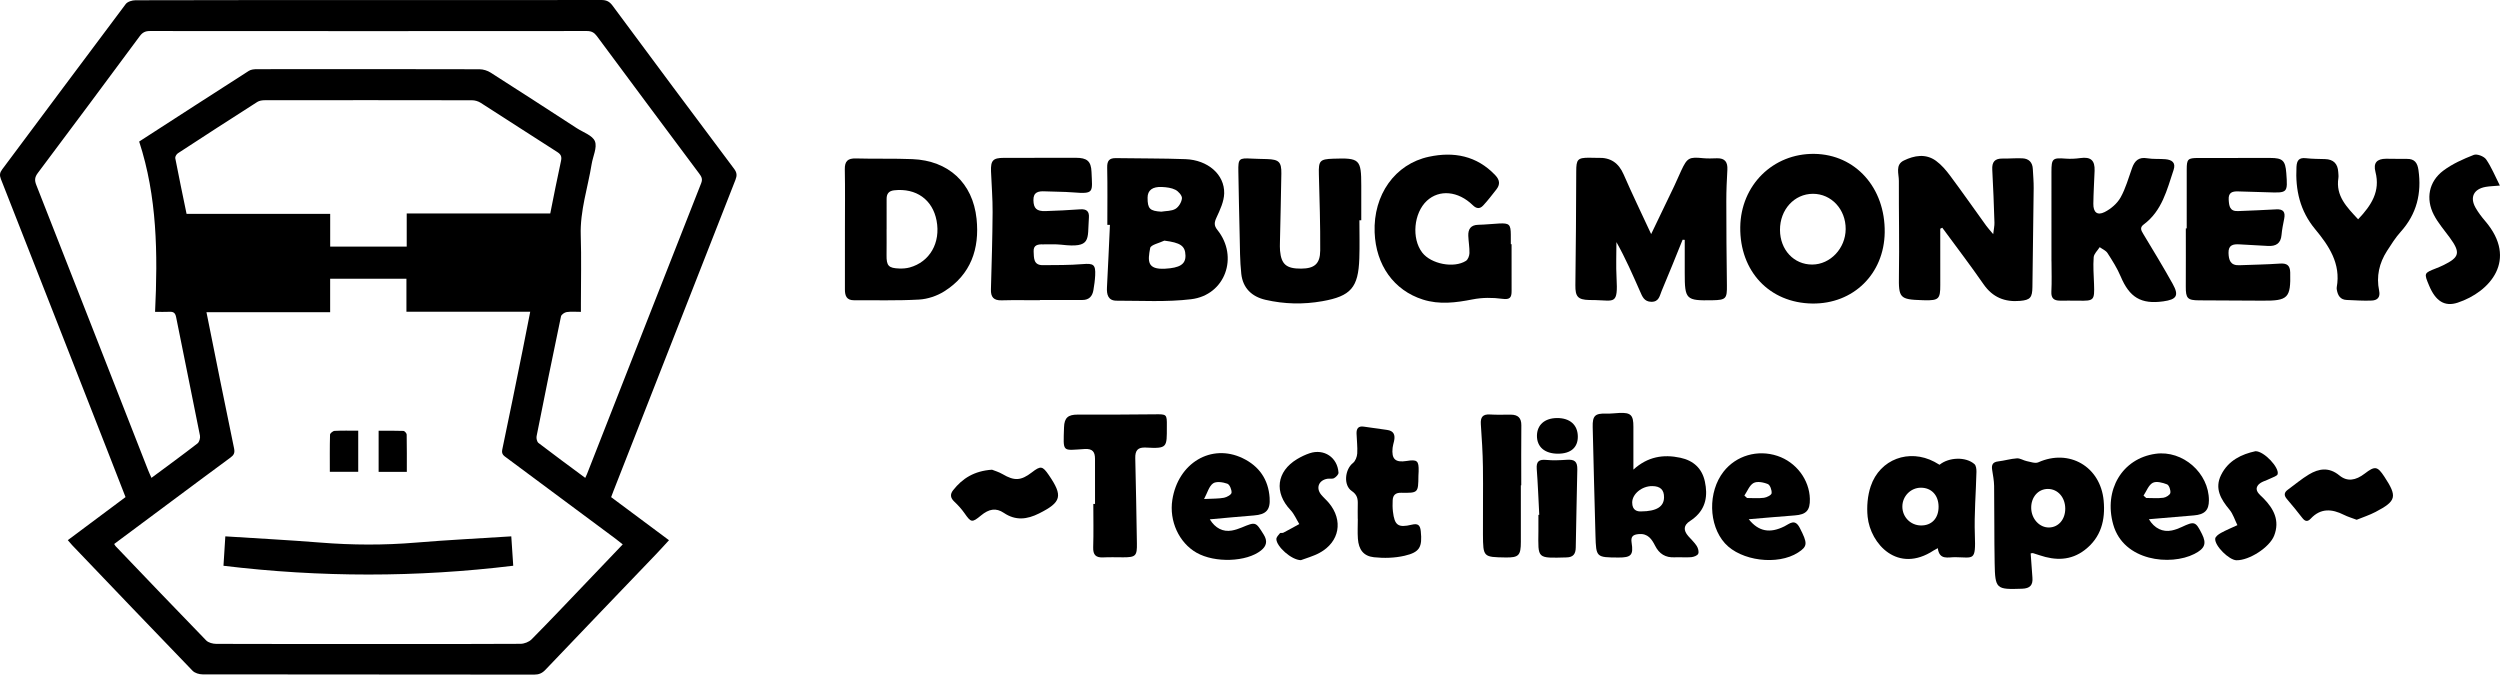 <?xml version="1.0" encoding="utf-8"?>
<!-- Generator: Adobe Illustrator 16.0.4, SVG Export Plug-In . SVG Version: 6.00 Build 0)  -->
<!DOCTYPE svg PUBLIC "-//W3C//DTD SVG 1.1//EN" "http://www.w3.org/Graphics/SVG/1.1/DTD/svg11.dtd">
<svg version="1.1" id="レイヤー_1" xmlns="http://www.w3.org/2000/svg" xmlns:xlink="http://www.w3.org/1999/xlink" x="0px"
	 y="0px" width="391.126px" height="105.545px" viewBox="0 0 391.126 105.545" enable-background="new 0 0 391.126 105.545"
	 xml:space="preserve">
<path d="M95.613,77.778c3.054,2.274,6.018,4.48,9.051,6.739c-0.694,0.754-1.314,1.447-1.955,2.117
	c-5.798,6.054-11.607,12.097-17.389,18.166c-0.508,0.533-1.016,0.745-1.749,0.744c-17.293-0.02-34.585-0.01-51.878-0.038
	c-0.529-0.001-1.214-0.203-1.563-0.565c-6.292-6.512-12.544-13.063-18.803-19.608c-0.228-0.238-0.434-0.498-0.718-0.825
	c3.016-2.25,5.975-4.458,9.031-6.737c-0.997-2.557-1.991-5.116-2.993-7.673C11.152,56.068,5.659,42.038,0.143,28.017
	c-0.234-0.597-0.19-0.995,0.198-1.513C6.788,17.882,13.203,9.237,19.672,0.632c0.281-0.375,1.002-0.59,1.519-0.592
	c11.453-0.033,22.907-0.025,34.361-0.025C68.39,0.015,81.229,0.021,94.067,0c0.786-0.002,1.277,0.22,1.76,0.873
	c6.316,8.534,12.66,17.048,19.028,25.544c0.449,0.6,0.468,1.056,0.208,1.716c-6.383,16.244-12.746,32.496-19.112,48.747
	C95.843,77.155,95.742,77.435,95.613,77.778 M51.652,43.609v5.233H32.3c1.452,7.214,2.85,14.268,4.321,21.306
	c0.157,0.754-0.063,1.071-0.589,1.458c-3.103,2.28-6.188,4.582-9.277,6.88c-2.964,2.203-5.926,4.411-8.893,6.619
	c0.114,0.175,0.161,0.278,0.235,0.356c4.709,4.92,9.41,9.849,14.158,14.732c0.349,0.359,1.046,0.537,1.582,0.54
	c8.753,0.032,17.507,0.022,26.26,0.022c7.113,0,14.224,0.016,21.335-0.03c0.589-0.004,1.33-0.29,1.739-0.704
	c2.869-2.898,5.67-5.864,8.489-8.812c1.909-1.995,3.813-3.994,5.766-6.04c-0.414-0.326-0.754-0.611-1.11-0.875
	c-5.671-4.215-11.343-8.427-17.013-12.64c-0.44-0.327-0.886-0.56-0.725-1.321c1.103-5.216,2.152-10.444,3.211-15.67
	c0.389-1.915,0.758-3.834,1.163-5.891H63.586v-5.164H51.652z M21.772,22.145c5.852-3.78,11.494-7.434,17.157-11.057
	c0.344-0.22,0.846-0.265,1.275-0.265c11.604-0.014,23.208-0.019,34.811,0.012c0.59,0.001,1.255,0.212,1.754,0.53
	c4.507,2.87,8.988,5.783,13.47,8.69c1.001,0.649,2.474,1.135,2.836,2.05c0.384,0.968-0.315,2.356-0.511,3.565
	c-0.6,3.708-1.83,7.308-1.706,11.144c0.114,3.553,0.025,7.11,0.025,10.666v1.312c-0.829,0-1.543-0.073-2.23,0.032
	c-0.332,0.051-0.826,0.392-0.886,0.677c-1.31,6.24-2.577,12.49-3.817,18.745c-0.065,0.328,0.059,0.873,0.296,1.056
	c2.392,1.836,4.826,3.617,7.318,5.465c0.126-0.277,0.207-0.436,0.272-0.6c5.95-15.172,11.895-30.346,17.866-45.509
	c0.253-0.641,0.055-1.012-0.304-1.491c-5.348-7.158-10.684-14.324-16.004-21.503c-0.417-0.563-0.845-0.809-1.569-0.809
	c-22.796,0.02-45.592,0.02-68.388,0c-0.722,0-1.158,0.239-1.574,0.802c-5.297,7.149-10.6,14.293-15.944,21.406
	c-0.498,0.664-0.529,1.147-0.238,1.887C11.524,43.804,17.338,58.67,23.16,73.533c0.154,0.395,0.337,0.776,0.535,1.229
	c2.483-1.842,4.869-3.58,7.203-5.387c0.284-0.22,0.462-0.845,0.387-1.223c-1.221-6.183-2.503-12.354-3.731-18.536
	c-0.133-0.674-0.42-0.867-1.045-0.834c-0.69,0.035-1.382,0.008-2.247,0.008C24.698,39.653,24.584,30.744,21.772,22.145
	 M51.658,38.585h11.973v-5.19h22.458c0.564-2.79,1.081-5.495,1.674-8.183c0.155-0.697,0.018-1.05-0.59-1.437
	c-4.003-2.543-7.972-5.141-11.971-7.691c-0.382-0.244-0.895-0.397-1.348-0.398c-10.811-0.022-21.623-0.02-32.434-0.006
	c-0.392,0.001-0.847,0.065-1.164,0.268c-4.155,2.653-8.293,5.331-12.419,8.027c-0.222,0.145-0.461,0.541-0.417,0.767
	c0.553,2.881,1.158,5.751,1.768,8.714h22.47V38.585z"/>
<path d="M79.991,83.913c0.109,1.65,0.209,3.157,0.305,4.597c-15.121,1.837-30.17,1.834-45.332,0.006
	c0.088-1.413,0.182-2.917,0.288-4.603c5.011,0.322,9.962,0.58,14.901,0.975c4.967,0.397,9.917,0.421,14.887,0.005
	C69.982,84.48,74.939,84.237,79.991,83.913"/>
<path d="M56.044,67.382v6.433h-4.442c0-1.967-0.024-3.893,0.032-5.816c0.006-0.212,0.455-0.574,0.714-0.588
	C53.531,67.347,54.72,67.382,56.044,67.382"/>
<path d="M63.648,73.823h-4.412V67.39c1.302,0,2.592-0.022,3.879,0.027c0.184,0.007,0.506,0.364,0.51,0.564
	C63.664,69.907,63.648,71.834,63.648,73.823"/>
<path d="M263.244,37.505c-1.087,2.673-2.146,5.356-3.278,8.012c-0.31,0.726-0.397,1.724-1.62,1.701
	c-1.121-0.02-1.409-0.834-1.751-1.609c-1.146-2.585-2.268-5.182-3.705-7.732c0,1.858-0.084,3.723,0.019,5.576
	c0.232,4.252-0.316,3.571-3.33,3.496c-0.317-0.008-0.635-0.006-0.952-0.013c-1.779-0.044-2.182-0.544-2.159-2.319
	c0.074-5.932,0.122-11.863,0.135-17.795c0.004-1.874,0.2-2.149,2.055-2.147c0.453,0,0.906,0.039,1.358,0.021
	c1.953-0.077,3.217,0.787,4.005,2.599c1.334,3.064,2.792,6.074,4.302,9.329c1.254-2.607,2.429-5.037,3.59-7.472
	c0.39-0.815,0.735-1.651,1.119-2.47c0.941-2.01,1.236-2.154,3.438-1.932c0.717,0.072,1.448,0.03,2.171,0.012
	c1.242-0.029,1.67,0.616,1.607,1.786c-0.089,1.628-0.167,3.259-0.165,4.89c0.003,4.391,0.029,8.783,0.092,13.173
	c0.029,2.106-0.133,2.325-2.252,2.364c-4.168,0.077-4.347-0.101-4.346-4.289c0.001-1.72,0-3.439,0-5.16
	C263.466,37.52,263.354,37.512,263.244,37.505"/>
<path d="M303.554,35.781c0,2.938-0.009,5.875,0.003,8.812c0.009,2.166-0.244,2.428-2.427,2.382
	c-0.137-0.002-0.271-0.008-0.407-0.012c-3.538-0.101-3.692-0.373-3.635-3.867c0.08-4.931-0.028-9.865-0.01-14.799
	c0.006-1.108-0.595-2.518,0.777-3.183c1.63-0.791,3.425-1.12,5.03,0.047c0.857,0.623,1.584,1.481,2.224,2.341
	c1.916,2.576,3.757,5.209,5.635,7.813c0.258,0.355,0.558,0.678,1.093,1.322c0.094-0.822,0.212-1.316,0.195-1.805
	c-0.091-2.76-0.185-5.52-0.341-8.276c-0.069-1.22,0.395-1.773,1.623-1.749c1.037,0.02,2.078-0.086,3.112-0.034
	c0.996,0.049,1.561,0.638,1.609,1.664c0.048,0.994,0.144,1.989,0.134,2.982c-0.053,5.162-0.132,10.324-0.197,15.485
	c-0.022,1.639-0.33,2.031-1.917,2.171c-2.383,0.21-4.296-0.534-5.726-2.599c-2.077-3.001-4.298-5.902-6.458-8.847
	C303.767,35.68,303.659,35.731,303.554,35.781"/>
<path d="M173.242,35.18c0-2.987,0.042-5.977-0.022-8.963c-0.022-1.057,0.317-1.498,1.376-1.479
	c3.625,0.063,7.254,0.026,10.876,0.161c3.495,0.131,6.123,2.399,6.053,5.354c-0.031,1.274-0.649,2.583-1.204,3.781
	c-0.355,0.767-0.41,1.254,0.137,1.935c3.374,4.196,1.227,10.201-4.1,10.844c-3.844,0.464-7.776,0.227-11.668,0.231
	c-1.325,0.002-1.567-0.947-1.505-2.087c0.176-3.256,0.312-6.514,0.464-9.771C173.514,35.184,173.377,35.181,173.242,35.18
	 M182.162,37.646c-0.772,0.379-2.12,0.649-2.216,1.158c-0.389,2.032-0.5,3.392,2.338,3.234c2.263-0.125,3.218-0.679,3.183-2.067
	C185.429,38.449,184.678,37.971,182.162,37.646 M181.68,33.117c0.75-0.127,1.605-0.076,2.22-0.438
	c0.511-0.299,0.968-1.062,1.016-1.658c0.036-0.426-0.551-1.086-1.022-1.327c-0.615-0.315-1.384-0.403-2.095-0.439
	c-1.507-0.079-2.259,0.522-2.26,1.674C179.537,32.661,179.889,33.006,181.68,33.117"/>
<path d="M283.526,47.487c-6.696-0.095-11.353-5.038-11.262-11.958c0.084-6.556,5.128-11.543,11.587-11.455
	c6.437,0.088,11.107,5.299,11.012,12.286C294.774,42.849,289.955,47.579,283.526,47.487 M278.48,35.978
	c0.013,3.113,2.177,5.428,5.058,5.411c2.821-0.017,5.194-2.532,5.219-5.533c0.027-3.096-2.234-5.54-5.12-5.535
	C280.718,30.324,278.467,32.794,278.48,35.978"/>
<path d="M132.191,35.764c-0.001-3.083,0.041-6.166-0.02-9.247c-0.025-1.303,0.457-1.766,1.753-1.728
	c2.942,0.086,5.891-0.013,8.832,0.107c5.623,0.23,9.436,3.709,10.028,9.331c0.492,4.681-0.887,8.732-5.052,11.354
	c-1.141,0.72-2.597,1.209-3.938,1.286c-3.384,0.192-6.785,0.086-10.179,0.108c-1.173,0.009-1.43-0.709-1.427-1.693
	C132.197,42.108,132.191,38.936,132.191,35.764 M138.711,35.851h-0.005c0,1.354,0.015,2.709-0.004,4.062
	c-0.022,1.668,0.306,2.044,2.011,2.096c0.533,0.016,1.092-0.022,1.603-0.163c3.156-0.869,4.867-3.871,4.213-7.326
	c-0.623-3.294-3.197-5.123-6.634-4.748c-0.844,0.092-1.185,0.542-1.184,1.339C138.712,32.69,138.711,34.271,138.711,35.851"/>
<path d="M236.486,38.206c0,2.438-0.009,4.876,0.004,7.313c0.005,1.019-0.245,1.397-1.456,1.23c-1.524-0.21-3.149-0.205-4.654,0.092
	c-2.616,0.514-5.183,0.847-7.772,0.023c-4.534-1.441-7.353-5.381-7.547-10.51c-0.222-5.852,3.164-10.694,8.499-11.833
	c3.884-0.83,7.468-0.165,10.358,2.87c0.729,0.766,0.811,1.467,0.173,2.269c-0.671,0.846-1.32,1.717-2.061,2.5
	c-0.484,0.515-0.999,0.546-1.616-0.059c-2.287-2.236-5.24-2.484-7.175-0.696c-2.072,1.916-2.43,5.913-0.727,8.118
	c1.373,1.776,4.93,2.488,6.831,1.291c0.319-0.201,0.538-0.788,0.551-1.203c0.024-0.899-0.144-1.803-0.18-2.707
	c-0.042-1.065,0.391-1.715,1.573-1.737c1.083-0.021,2.164-0.146,3.246-0.201c1.594-0.082,1.821,0.143,1.832,1.745
	c0.004,0.498,0.001,0.996,0.001,1.495C236.406,38.206,236.446,38.206,236.486,38.206"/>
<path d="M320.952,40.893c0-4.66,0.003-9.321-0.002-13.982c-0.002-2.11,0.166-2.248,2.229-2.093c0.757,0.057,1.537,0.017,2.292-0.088
	c1.623-0.226,2.293,0.343,2.23,1.992c-0.067,1.718-0.173,3.435-0.197,5.153c-0.019,1.33,0.607,1.884,1.764,1.303
	c0.979-0.491,1.959-1.332,2.49-2.271c0.812-1.436,1.248-3.086,1.818-4.655c0.405-1.116,1.05-1.713,2.352-1.491
	c0.928,0.158,1.898,0.068,2.843,0.148c1.008,0.086,1.678,0.514,1.288,1.678c-1.041,3.118-1.804,6.397-4.661,8.518
	c-0.661,0.492-0.427,0.92-0.087,1.486c1.567,2.591,3.138,5.183,4.61,7.827c1.015,1.822,0.628,2.441-1.484,2.732
	c-3.483,0.48-5.278-0.626-6.658-3.903c-0.54-1.28-1.303-2.479-2.058-3.653c-0.259-0.403-0.807-0.622-1.222-0.925
	c-0.33,0.525-0.9,1.033-0.942,1.581c-0.107,1.394,0.007,2.804,0.056,4.206c0.087,2.55,0.004,2.637-2.481,2.584
	c-0.95-0.019-1.902,0.004-2.852-0.003c-0.917-0.007-1.396-0.347-1.343-1.394c0.083-1.58,0.022-3.167,0.022-4.75
	C320.957,40.893,320.954,40.893,320.952,40.893"/>
<path d="M212.679,34.463c0,1.992,0.057,3.985-0.013,5.975c-0.154,4.553-1.321,5.893-5.78,6.684
	c-2.975,0.528-5.944,0.464-8.896-0.215c-2.161-0.497-3.547-1.851-3.79-4.063c-0.22-2.018-0.206-4.062-0.256-6.095
	c-0.084-3.317-0.143-6.635-0.203-9.952c-0.035-1.978,0.105-2.097,2.048-1.985c0.814,0.047,1.63,0.048,2.444,0.075
	c1.846,0.061,2.261,0.443,2.236,2.25c-0.051,3.576-0.146,7.15-0.22,10.725c-0.009,0.454-0.025,0.909,0.015,1.358
	c0.194,2.146,1,2.822,3.31,2.806c2.054-0.015,2.959-0.735,2.975-2.832c0.025-3.98-0.106-7.963-0.21-11.946
	c-0.056-2.091,0.145-2.346,2.212-2.419c4.176-0.148,4.421,0.085,4.421,4.207v5.428H212.679z"/>
<path d="M162.68,46.972c-1.994,0-3.989-0.039-5.982,0.015c-1.242,0.032-1.702-0.507-1.667-1.707
	c0.115-4.026,0.235-8.053,0.262-12.08c0.015-2.125-0.166-4.251-0.248-6.378c-0.066-1.717,0.309-2.12,1.993-2.124
	c3.761-0.011,7.521-0.015,11.282-0.011c1.72,0.002,2.381,0.504,2.447,2.203c0.126,3.222,0.487,3.479-2.93,3.207
	c-1.443-0.115-2.897-0.089-4.345-0.16c-1.018-0.05-1.839,0.091-1.813,1.387c0.025,1.278,0.502,1.746,1.884,1.701
	c1.81-0.06,3.622-0.143,5.429-0.277c1.009-0.075,1.445,0.319,1.368,1.312c-0.004,0.045-0.004,0.091-0.008,0.136
	c-0.236,3.286,0.443,4.643-4.315,4.086c-0.939-0.11-1.901-0.024-2.852-0.051c-0.8-0.022-1.527,0.091-1.471,1.107
	c0.055,0.963-0.071,2.155,1.432,2.146c2.079-0.015,4.165,0.005,6.234-0.165c1.695-0.139,2.045,0.05,1.962,1.772
	c-0.037,0.767-0.147,1.532-0.275,2.29c-0.16,0.958-0.675,1.555-1.73,1.551c-2.219-0.008-4.438-0.002-6.657-0.002V46.972z"/>
<path d="M342.112,35.737c0-3.079-0.003-6.158,0.002-9.236c0.003-1.61,0.177-1.782,1.797-1.784c3.759-0.005,7.517-0.006,11.275-0.006
	c1.933,0,2.361,0.407,2.506,2.36c0.23,3.129,0.231,3.125-2.961,3.01c-1.538-0.056-3.077-0.103-4.616-0.136
	c-0.863-0.019-1.499,0.168-1.435,1.288c0.06,1.005,0.165,1.846,1.454,1.791c1.991-0.085,3.983-0.15,5.972-0.27
	c1.125-0.067,1.467,0.421,1.256,1.471c-0.169,0.841-0.341,1.688-0.416,2.54c-0.117,1.341-0.896,1.779-2.116,1.713
	c-1.491-0.082-2.984-0.16-4.475-0.248c-0.967-0.058-1.734,0.09-1.702,1.332c0.027,1.127,0.299,1.986,1.674,1.933
	c2.119-0.084,4.242-0.11,6.355-0.257c1.103-0.078,1.599,0.263,1.624,1.396c0.093,3.992-0.337,4.438-4.339,4.406
	c-3.306-0.026-6.611-0.037-9.918-0.051c-1.813-0.008-2.091-0.313-2.081-2.155c0.018-3.033,0.005-6.065,0.005-9.098
	C342.021,35.736,342.066,35.737,342.112,35.737"/>
<path d="M255.545,73.469c2.24-2.033,4.686-2.424,7.346-1.855c2.065,0.442,3.402,1.678,3.841,3.739
	c0.459,2.156,0.177,4.157-1.66,5.669c-0.209,0.173-0.426,0.338-0.655,0.483c-1.063,0.675-1.062,1.476-0.288,2.368
	c0.445,0.513,0.962,0.978,1.324,1.542c0.216,0.339,0.378,0.915,0.23,1.228c-0.138,0.292-0.704,0.495-1.101,0.529
	c-0.854,0.073-1.722-0.024-2.58,0.02c-1.436,0.074-2.414-0.537-3.056-1.807c-0.524-1.032-1.127-1.948-2.549-1.827
	c-0.929,0.079-1.283,0.384-1.129,1.358c0.307,1.929-0.08,2.322-2.065,2.311c-3.469-0.021-3.492-0.021-3.589-3.428
	c-0.162-5.661-0.296-11.323-0.435-16.985c-0.043-1.783,0.371-2.161,2.125-2.104c0.677,0.022,1.355-0.069,2.032-0.102
	c1.812-0.084,2.223,0.333,2.211,2.177C255.537,68.914,255.545,71.042,255.545,73.469 M256.729,80.012
	c2.489-0.014,3.587-0.771,3.61-2.182c0.022-1.195-0.577-1.773-1.85-1.781c-1.615-0.012-3.127,1.233-3.132,2.564
	C255.354,79.896,256.208,80.031,256.729,80.012"/>
<path d="M317.699,86.582c0.09,1.251,0.169,2.509,0.274,3.765c0.103,1.19-0.368,1.718-1.616,1.759
	c-4.059,0.137-4.218,0.062-4.293-4.002c-0.076-4.023-0.032-8.051-0.083-12.074c-0.011-0.853-0.186-1.705-0.312-2.553
	c-0.113-0.762,0.104-1.195,0.95-1.291c0.983-0.113,1.949-0.418,2.933-0.478c0.502-0.031,1.018,0.332,1.542,0.438
	c0.598,0.119,1.324,0.397,1.804,0.182c4.821-2.164,9.717,0.66,10.22,5.98c0.288,3.054-0.4,5.767-2.949,7.73
	c-2.181,1.681-4.59,1.676-7.082,0.828c-0.342-0.117-0.685-0.231-1.032-0.332C317.98,86.512,317.887,86.553,317.699,86.582
	 M323.11,79.574c-0.006-1.766-1.165-3.079-2.718-3.079c-1.521,0-2.642,1.287-2.609,2.997c0.031,1.696,1.305,3.071,2.811,3.033
	C322.061,82.489,323.115,81.252,323.11,79.574"/>
<path d="M368.931,34.309c2.071-2.188,3.496-4.367,2.711-7.41c-0.366-1.419,0.211-2.054,1.662-2.064
	c1.087-0.007,2.174,0.042,3.261,0.023c1.204-0.021,1.645,0.627,1.803,1.738c0.521,3.652-0.27,6.884-2.782,9.674
	c-0.812,0.901-1.468,1.952-2.131,2.977c-1.227,1.904-1.704,3.997-1.238,6.228c0.219,1.049-0.284,1.504-1.143,1.546
	c-1.305,0.062-2.619-0.042-3.927-0.092c-1.007-0.038-1.396-0.706-1.548-1.586c-0.023-0.133-0.037-0.275-0.015-0.406
	c0.665-3.689-1.219-6.481-3.373-9.076c-2.386-2.875-3.115-6.138-2.927-9.747c0.056-1.033,0.405-1.489,1.493-1.363
	c0.987,0.114,1.989,0.109,2.985,0.138c1.32,0.038,1.982,0.731,2.058,2.025c0.017,0.316,0.067,0.641,0.02,0.949
	C365.405,30.659,367.147,32.393,368.931,34.309"/>
<path d="M303.168,85.759c-0.326,0.181-0.49,0.256-0.639,0.354c-5.631,3.71-9.898-1.021-10.337-5.255
	c-0.161-1.57-0.018-3.299,0.484-4.787c1.428-4.24,6.007-5.906,9.961-3.82c0.276,0.146,0.543,0.312,0.802,0.463
	c1.48-1.202,4.133-1.282,5.465-0.102c0.263,0.231,0.322,0.805,0.313,1.216c-0.076,3.286-0.367,6.578-0.249,9.855
	c0.15,4.16-0.164,3.528-3.068,3.488C304.789,87.156,303.413,87.688,303.168,85.759 M303.292,79.279
	c-0.004-1.789-1.11-2.979-2.771-2.977c-1.592,0.004-2.893,1.325-2.897,2.947c-0.006,1.628,1.267,2.932,2.889,2.96
	C302.205,82.239,303.295,81.09,303.292,79.279"/>
<path d="M171.318,78.843c0-2.354,0.009-4.706-0.004-7.06c-0.005-1.057-0.346-1.614-1.625-1.535c-3.582,0.22-3.338,0.608-3.221-3.398
	c0.045-1.51,0.65-1.987,2.129-1.985c4.02,0.009,8.039,0.005,12.058-0.046c1.871-0.024,1.919-0.031,1.899,1.827
	c-0.001,0.045-0.001,0.091-0.001,0.135c0,3.208,0.104,3.427-3.292,3.239c-1.252-0.068-1.68,0.45-1.647,1.676
	c0.12,4.431,0.172,8.862,0.255,13.293c0.037,1.972-0.18,2.202-2.13,2.203c-1.041,0.001-2.084-0.041-3.122,0.013
	c-1.155,0.06-1.625-0.374-1.586-1.577c0.072-2.259,0.02-4.522,0.02-6.784H171.318z"/>
<path d="M189.274,81.25c0.855,1.392,2.059,1.998,3.444,1.754c0.528-0.094,1.053-0.269,1.551-0.476
	c2.204-0.915,2.178-0.91,3.436,1.105c0.616,0.992,0.475,1.773-0.413,2.485c-2.258,1.811-7.227,1.989-10.096,0.352
	c-2.742-1.564-4.296-4.955-3.785-8.258c0.894-5.777,6.101-8.886,11.011-6.524c2.564,1.234,4.015,3.312,4.212,6.185
	c0.132,1.918-0.538,2.621-2.459,2.77C193.893,80.817,191.616,81.041,189.274,81.25 M188.378,78.07
	c1.416-0.074,2.285-0.037,3.117-0.197c0.452-0.087,1.155-0.483,1.182-0.788c0.04-0.471-0.297-1.285-0.664-1.413
	c-0.692-0.244-1.731-0.4-2.234-0.043C189.147,76.077,188.908,77.079,188.378,78.07"/>
<path d="M273.59,81.232c1.546,1.94,3.316,2.239,5.571,1.121c0.844-0.42,1.644-1.272,2.417,0.241
	c1.221,2.393,1.259,2.869-0.271,3.853c-3.185,2.049-8.939,1.321-11.441-1.446c-2.584-2.86-2.685-8.053-0.214-11.213
	c1.967-2.517,5.324-3.496,8.433-2.459c2.924,0.975,4.995,3.721,5.069,6.719c0.046,1.804-0.566,2.456-2.353,2.589
	C278.461,80.813,276.123,81.021,273.59,81.232 M272.909,77.531c0.139,0.127,0.276,0.255,0.417,0.382
	c0.885,0,1.779,0.079,2.648-0.033c0.446-0.058,1.163-0.422,1.196-0.712c0.053-0.473-0.234-1.289-0.591-1.436
	c-0.677-0.277-1.663-0.473-2.232-0.165C273.703,75.916,273.375,76.85,272.909,77.531"/>
<path d="M336.195,81.231c0.863,1.439,2.165,2.06,3.588,1.761c0.525-0.111,1.044-0.302,1.531-0.531
	c2.017-0.947,2.19-0.896,3.185,1.085c0.752,1.504,0.455,2.284-1.202,3.124c-3.69,1.869-11.06,1.155-12.682-4.61
	c-1.515-5.378,1.383-10.337,6.633-11.065c4.244-0.589,8.354,3.008,8.338,7.298c-0.004,1.548-0.682,2.208-2.357,2.343
	C340.933,80.82,338.639,81.023,336.195,81.231 M335.355,77.538c0.141,0.124,0.28,0.248,0.421,0.371c0.895,0,1.803,0.08,2.683-0.035
	c0.412-0.054,1.035-0.437,1.093-0.755c0.074-0.423-0.194-1.212-0.517-1.34c-0.696-0.276-1.681-0.538-2.245-0.237
	C336.142,75.888,335.819,76.846,335.355,77.538"/>
<path d="M391.104,29.032c-0.967,0.086-1.603,0.097-2.219,0.206c-1.865,0.328-2.512,1.624-1.588,3.255
	c0.422,0.743,0.951,1.436,1.508,2.087c5.187,6.058,0.762,11.099-4.3,12.772c-2.048,0.678-3.459-0.255-4.469-2.666
	c-0.82-1.958-0.82-1.956,1.096-2.708c0.38-0.148,0.755-0.307,1.119-0.484c2.562-1.246,2.726-1.97,1.015-4.321
	c-0.851-1.167-1.822-2.275-2.482-3.544c-1.313-2.526-0.795-5.23,1.47-6.931c1.418-1.065,3.112-1.815,4.776-2.468
	c0.495-0.195,1.59,0.223,1.921,0.7C389.784,26.128,390.338,27.52,391.104,29.032"/>
<path d="M212.42,81.162c0-0.771-0.019-1.541,0.005-2.312c0.023-0.847-0.11-1.469-0.952-2.041c-1.325-0.898-1.062-3.381,0.198-4.372
	c0.386-0.303,0.636-0.972,0.669-1.49c0.063-1.034-0.078-2.079-0.108-3.12c-0.022-0.76,0.271-1.213,1.137-1.079
	c1.203,0.185,2.41,0.353,3.619,0.51c1.081,0.141,1.324,0.793,1.114,1.745c-0.078,0.353-0.19,0.7-0.229,1.056
	c-0.188,1.77,0.43,2.345,2.186,2.062c1.669-0.271,1.931-0.044,1.888,1.626c-0.006,0.227-0.03,0.452-0.033,0.679
	c-0.029,2.692-0.029,2.71-2.711,2.667c-0.856-0.014-1.283,0.357-1.317,1.176c-0.026,0.588-0.029,1.184,0.039,1.765
	c0.255,2.167,0.812,2.569,2.954,2.053c0.958-0.232,1.306,0.064,1.403,1.024c0.25,2.448-0.131,3.281-2.531,3.836
	c-1.542,0.355-3.222,0.405-4.799,0.234c-1.648-0.181-2.386-1.21-2.509-2.895c-0.073-1.036-0.013-2.082-0.013-3.123H212.42z"/>
<path d="M237.937,75.926c0,2.945-0.002,5.891,0.001,8.836c0.002,2.141-0.332,2.487-2.395,2.454
	c-3.483-0.056-3.509-0.055-3.535-3.586c-0.024-3.535,0.046-7.07-0.004-10.604c-0.03-2.217-0.176-4.434-0.327-6.646
	c-0.075-1.1,0.281-1.607,1.445-1.532c1.084,0.07,2.174,0.016,3.263,0.026c1.099,0.011,1.643,0.506,1.629,1.673
	c-0.036,3.126-0.013,6.254-0.013,9.38H237.937z"/>
<path d="M203.522,87.638c-1.502-0.029-3.815-2.149-3.834-3.287c-0.006-0.312,0.329-0.654,0.565-0.932
	c0.085-0.099,0.372,0.003,0.521-0.074c0.841-0.438,1.668-0.901,2.5-1.356c-0.451-0.735-0.792-1.576-1.371-2.188
	c-2.592-2.742-2.205-6.027,1.031-7.976c0.613-0.368,1.276-0.684,1.955-0.913c2.253-0.758,4.362,0.647,4.52,3.035
	c0.018,0.28-0.385,0.692-0.692,0.86c-0.286,0.157-0.713,0.035-1.066,0.098c-1.352,0.238-1.813,1.455-0.943,2.504
	c0.374,0.453,0.833,0.835,1.207,1.288c2.257,2.727,1.668,6.071-1.443,7.782C205.457,87.036,204.301,87.338,203.522,87.638"/>
<path d="M352.874,70.59c1.359-0.007,3.746,2.578,3.466,3.588c-0.084,0.303-0.715,0.464-1.106,0.67
	c-0.67,0.351-1.575,0.523-1.971,1.068c-0.621,0.857,0.285,1.46,0.841,2.025c1.631,1.653,2.605,3.505,1.686,5.864
	c-0.721,1.844-3.904,3.88-5.893,3.847c-1.138-0.018-3.417-2.238-3.327-3.376c0.026-0.325,0.524-0.695,0.889-0.895
	c0.834-0.456,1.719-0.82,2.583-1.222c-0.404-0.814-0.673-1.742-1.239-2.423c-1.354-1.624-2.36-3.306-1.317-5.419
	C348.622,72.013,350.739,71.051,352.874,70.59"/>
<path d="M155.201,73.485c0.369,0.15,1.059,0.347,1.657,0.697c1.834,1.077,2.866,1.041,4.574-0.276
	c1.386-1.067,1.669-1.023,2.658,0.422c2.24,3.275,1.987,4.238-1.535,6.004c-1.856,0.928-3.641,1.164-5.496-0.087
	c-1.241-0.837-2.332-0.629-3.587,0.405c-1.408,1.159-1.545,1.116-2.582-0.367c-0.457-0.653-1.007-1.257-1.589-1.804
	c-0.613-0.575-0.69-1.142-0.189-1.779C150.572,74.839,152.423,73.676,155.201,73.485"/>
<path d="M368.703,81.319c-0.755-0.287-1.402-0.472-1.994-0.771c-1.874-0.941-3.636-1.082-5.196,0.594
	c-0.504,0.541-0.892,0.436-1.318-0.114c-0.776-1.001-1.576-1.985-2.401-2.946c-0.493-0.574-0.466-1.027,0.143-1.47
	c1.099-0.796,2.137-1.69,3.295-2.382c1.572-0.938,3.146-1.179,4.764,0.151c1.23,1.012,2.549,0.804,3.972-0.29
	c1.594-1.226,1.984-1.162,3.073,0.496c2.042,3.107,1.889,3.792-1.377,5.503C370.718,80.586,369.687,80.917,368.703,81.319"/>
<path d="M240.818,80.543c-0.126-2.396-0.214-4.792-0.395-7.183c-0.087-1.183,0.361-1.513,1.493-1.405
	c1.058,0.101,2.14,0.049,3.206-0.022c1.227-0.081,1.672,0.267,1.649,1.523c-0.075,4.069-0.18,8.139-0.244,12.209
	c-0.018,0.985-0.378,1.516-1.431,1.543c-4.705,0.125-4.45,0.239-4.412-4.077c0.008-0.86,0.001-1.722,0.001-2.582L240.818,80.543z"/>
<path d="M243.597,65.403c1.997-0.011,3.212,1.046,3.253,2.832c0.04,1.758-1.085,2.749-3.118,2.746
	c-2.055-0.004-3.285-1.058-3.276-2.805C240.466,66.477,241.668,65.414,243.597,65.403"/>
</svg>
